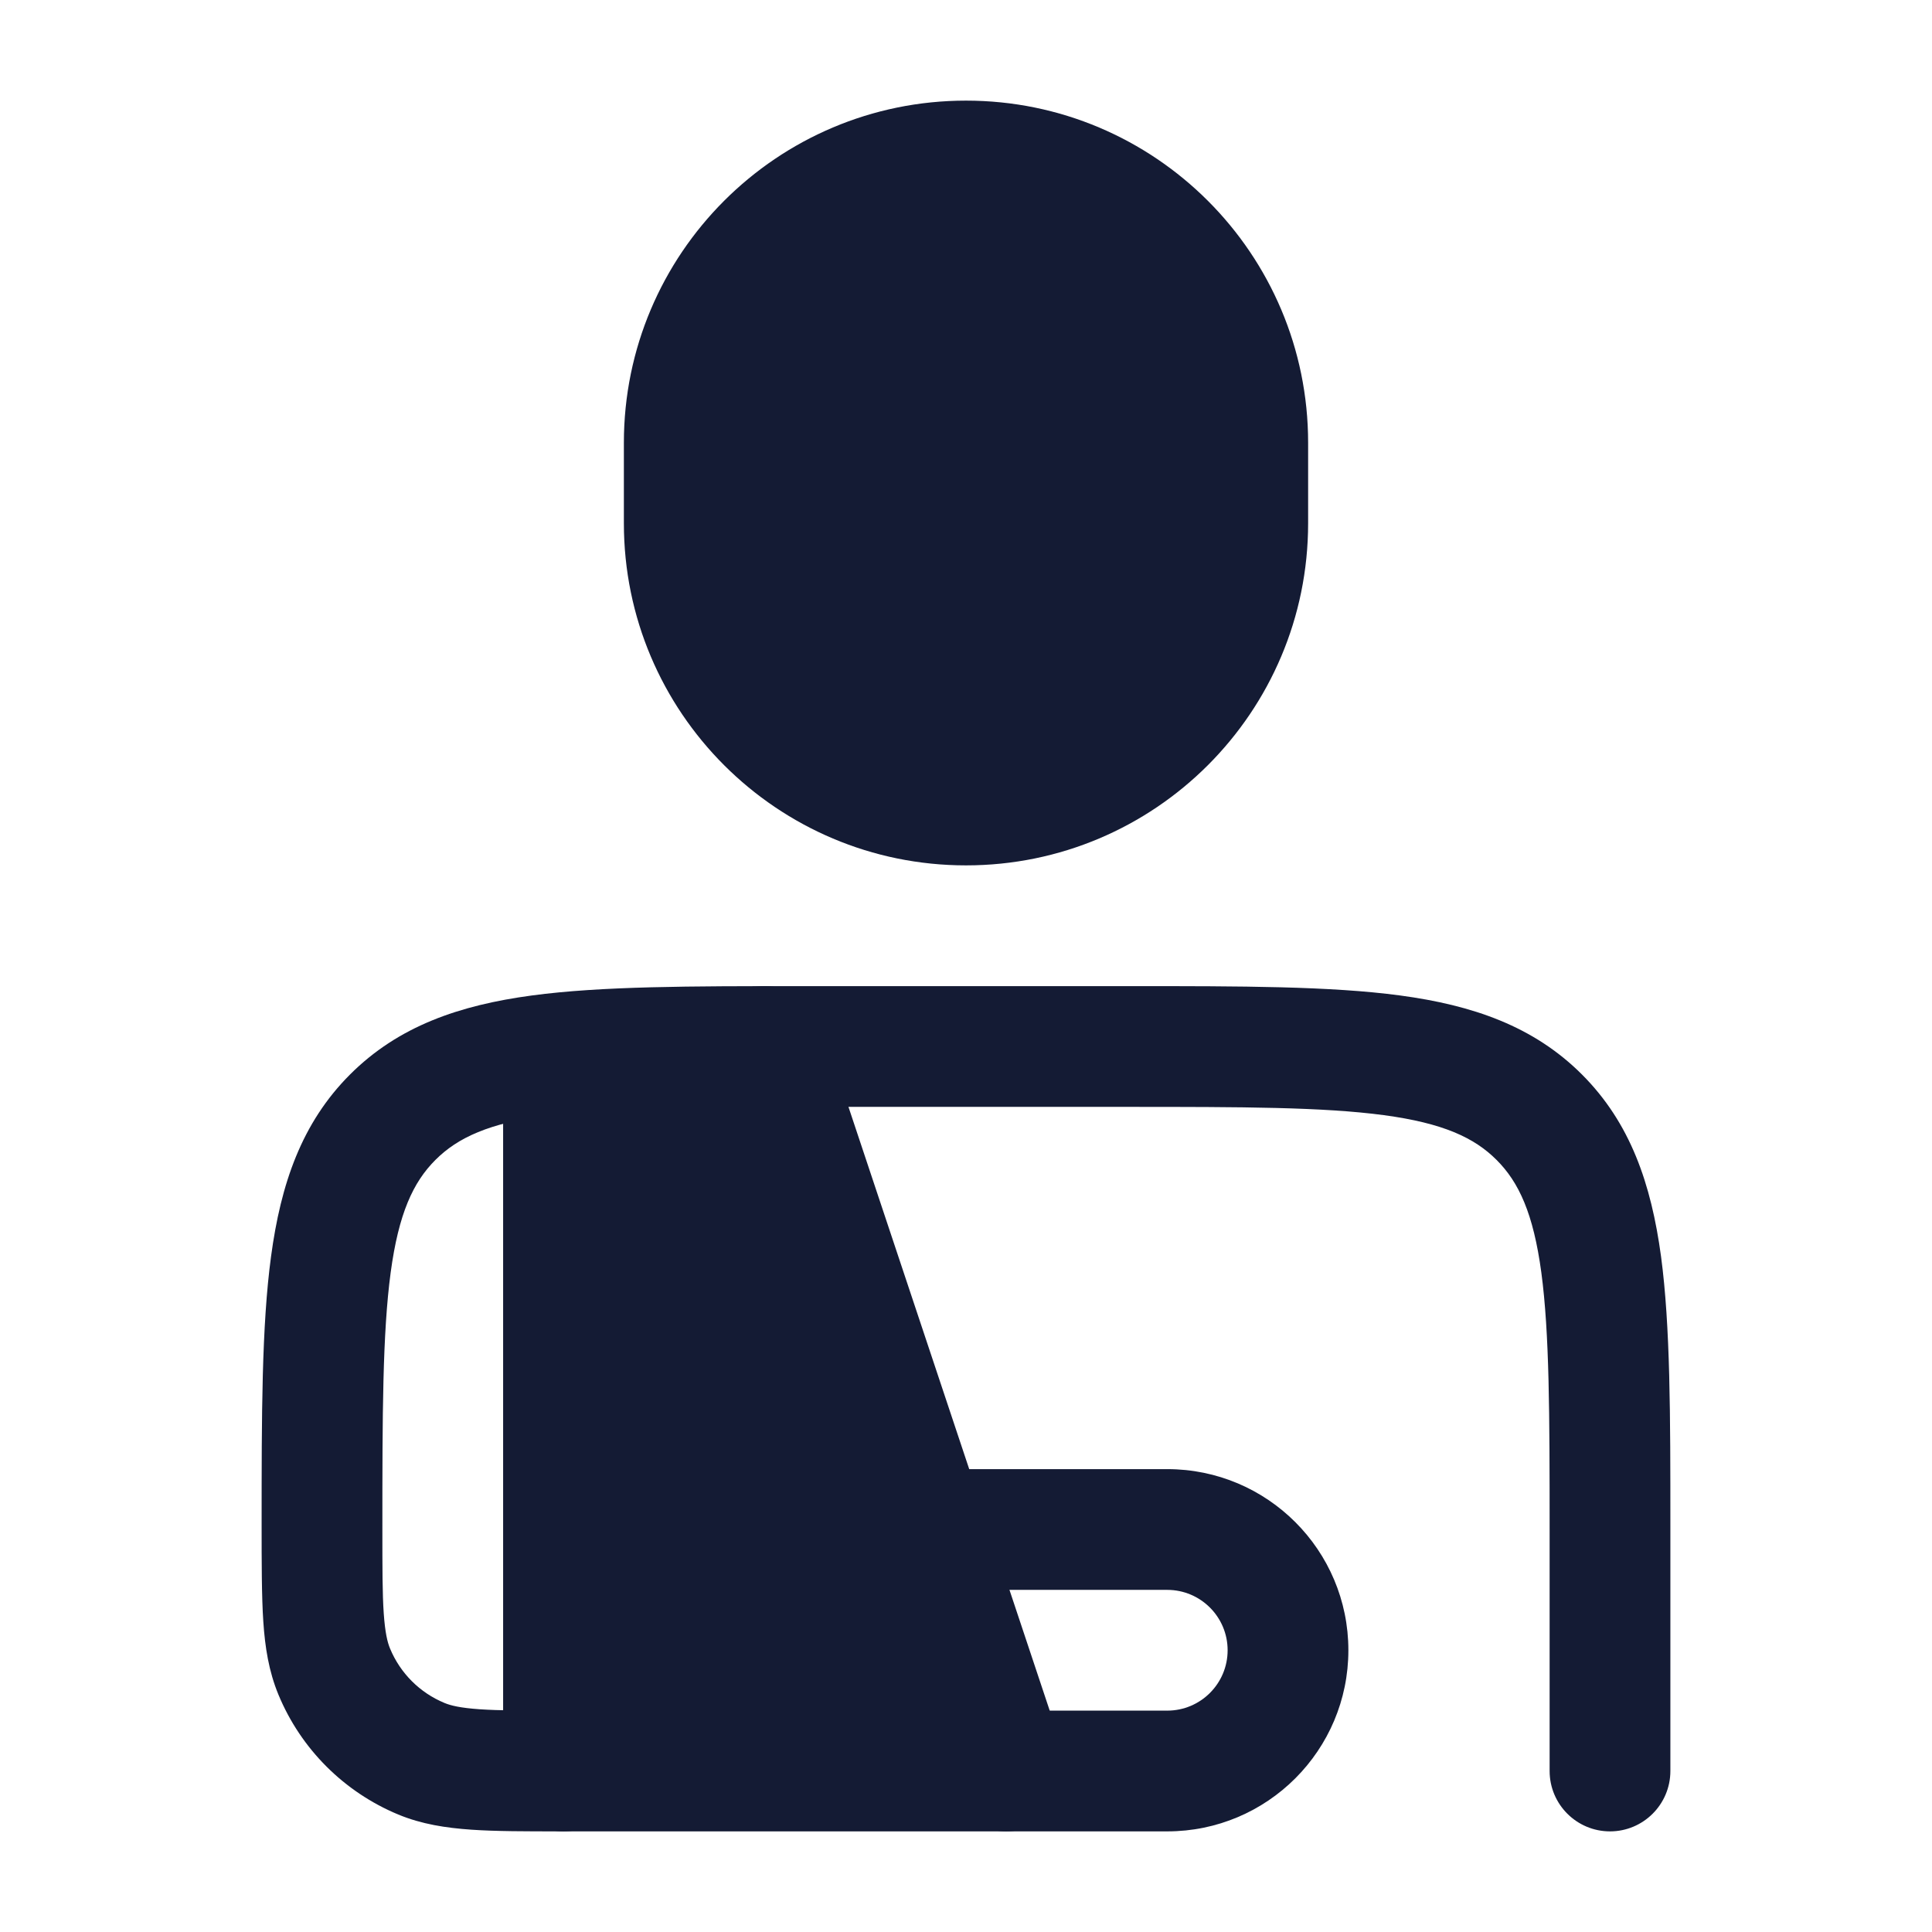 <svg width="24" height="24" viewBox="0 0 24 24" fill="none" xmlns="http://www.w3.org/2000/svg">
<path d="M14.055 12.25C15.422 12.25 16.525 12.25 17.392 12.366C18.292 12.487 19.05 12.746 19.652 13.348C20.254 13.95 20.512 14.708 20.634 15.608C20.75 16.475 20.75 17.577 20.75 18.945V22C20.75 22.414 20.414 22.75 20 22.75C19.586 22.75 19.25 22.414 19.25 22V19C19.25 17.564 19.248 16.563 19.147 15.808C19.048 15.074 18.868 14.686 18.591 14.409C18.314 14.132 17.926 13.952 17.192 13.853C16.436 13.752 15.435 13.75 14 13.75H10C8.565 13.75 7.563 13.752 6.808 13.853C6.074 13.952 5.686 14.132 5.409 14.409C5.132 14.686 4.952 15.074 4.853 15.808C4.752 16.563 4.75 17.564 4.75 19C4.75 19.476 4.75 19.796 4.767 20.043C4.784 20.284 4.813 20.401 4.845 20.478C4.972 20.785 5.215 21.028 5.522 21.155C5.599 21.187 5.716 21.216 5.957 21.233C6.204 21.25 6.524 21.25 7 21.25C7.414 21.25 7.75 21.586 7.75 22C7.75 22.414 7.414 22.75 7 22.75H6.975C6.53 22.75 6.159 22.75 5.855 22.729C5.538 22.707 5.238 22.661 4.948 22.541C4.274 22.261 3.738 21.726 3.459 21.052C3.339 20.762 3.292 20.462 3.271 20.145C3.25 19.841 3.25 19.39 3.25 18.945V18.945C3.25 17.577 3.25 16.475 3.367 15.608C3.488 14.708 3.746 13.95 4.348 13.348C4.95 12.746 5.708 12.487 6.608 12.366C7.475 12.25 8.578 12.25 9.945 12.25H9.945H14.055H14.055Z" fill="#141B34"/>
<path d="M9.353 12.264C9.724 12.19 10.092 12.404 10.211 12.763L13.211 21.763C13.288 21.991 13.249 22.243 13.108 22.439C12.967 22.634 12.741 22.75 12.5 22.75H7C6.586 22.75 6.25 22.414 6.25 22V13.5C6.25 13.142 6.502 12.835 6.853 12.764L9.353 12.264Z" fill="#141B34"/>
<path fill-rule="evenodd" clip-rule="evenodd" d="M11.25 19C11.25 18.586 11.586 18.25 12 18.25H14.5C15.743 18.25 16.75 19.257 16.75 20.5C16.75 21.742 15.743 22.75 14.5 22.75H12.5C12.086 22.75 11.75 22.414 11.75 22C11.75 21.586 12.086 21.25 12.5 21.25H14.5C14.914 21.25 15.25 20.914 15.25 20.5C15.25 20.086 14.914 19.75 14.5 19.75H12C11.586 19.75 11.25 19.414 11.25 19Z" fill="#141B34"/>
<path d="M7.75 5.5C7.75 3.153 9.653 1.25 12 1.25C14.347 1.25 16.25 3.153 16.25 5.5V6.5C16.25 8.847 14.347 10.75 12 10.75C9.653 10.75 7.75 8.847 7.75 6.5V5.5Z" fill="#141B34"/>
</svg>
